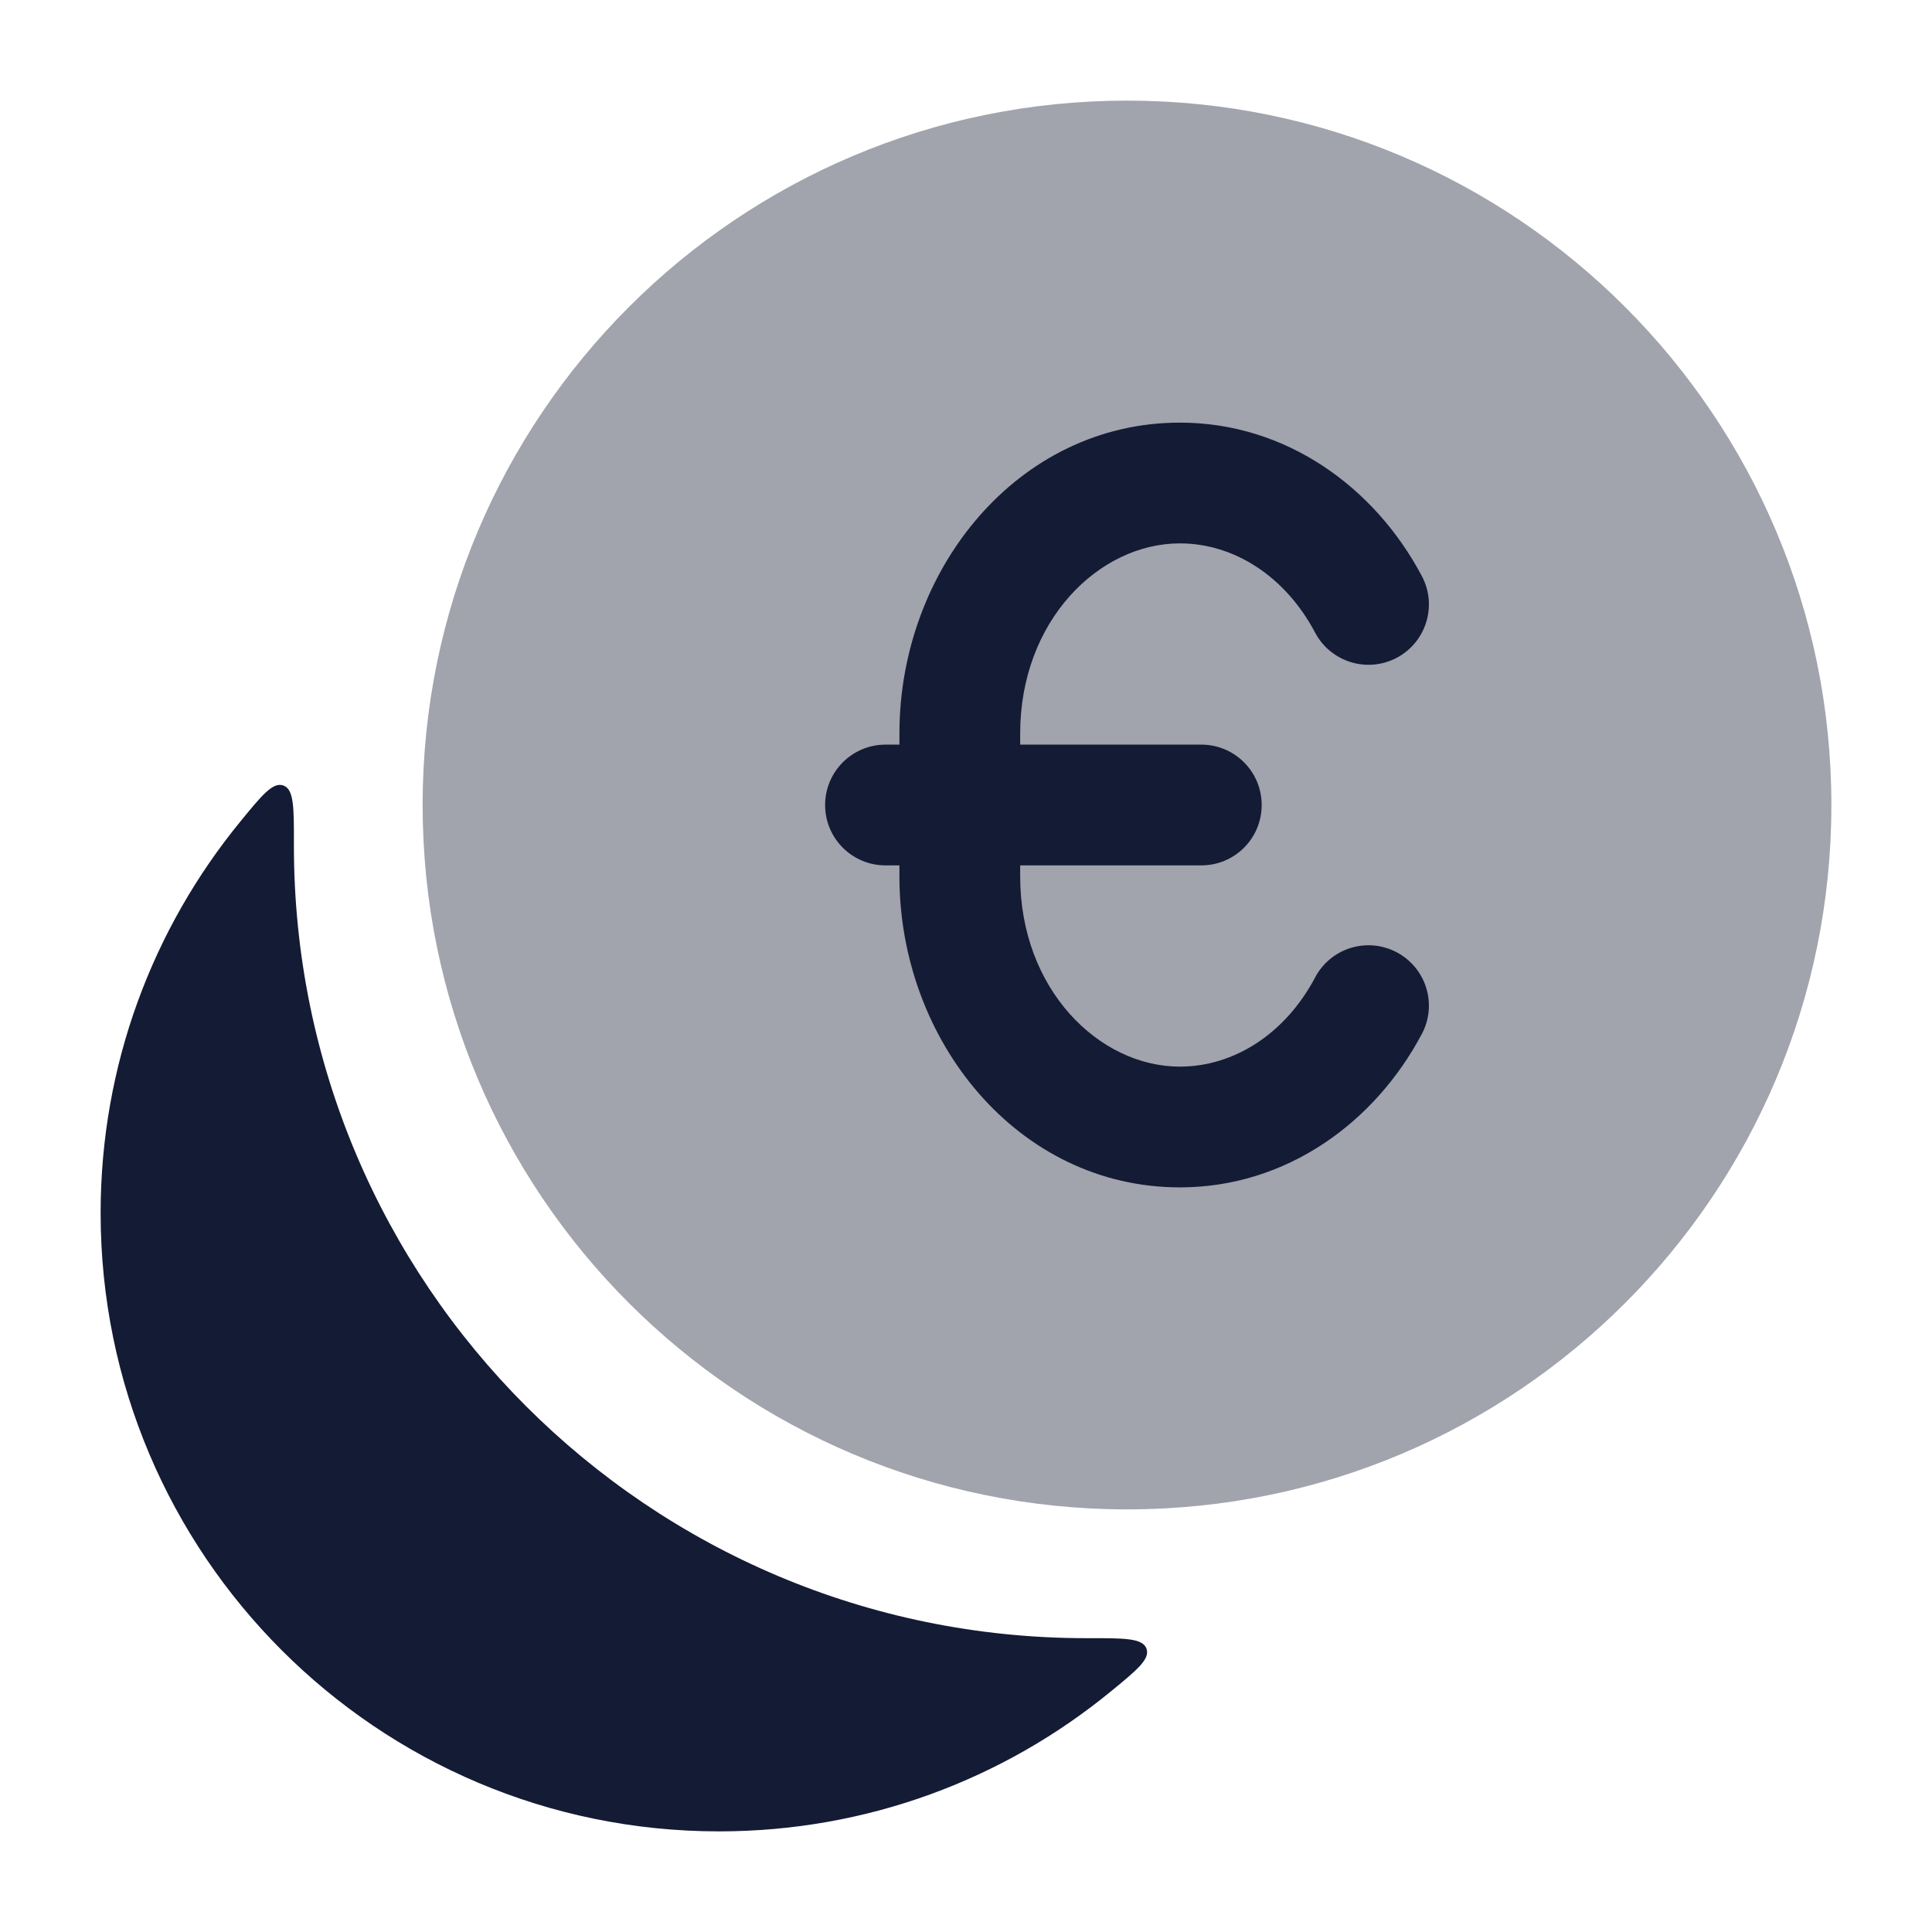 <svg width="24" height="24" viewBox="0 0 24 24" fill="none" xmlns="http://www.w3.org/2000/svg">
<path d="M2.986 10.205C3.255 9.876 3.39 9.711 3.521 9.758C3.652 9.805 3.652 10.033 3.651 10.49C3.651 10.496 3.651 10.502 3.651 10.508C3.651 15.943 8.057 20.35 13.493 20.35C13.499 20.35 13.505 20.35 13.51 20.35C13.967 20.349 14.195 20.349 14.242 20.48C14.289 20.61 14.125 20.745 13.795 21.015C12.471 22.099 10.777 22.75 8.932 22.75C4.689 22.75 1.25 19.311 1.25 15.069C1.25 13.223 1.901 11.53 2.986 10.205Z" fill="#141B34"/>
<path opacity="0.4" d="M5.25 10C5.25 5.168 9.168 1.25 14 1.25C18.833 1.25 22.75 5.168 22.75 10C22.75 14.833 18.833 18.75 14 18.75C9.168 18.75 5.25 14.833 5.25 10Z" fill="#141B34"/>
<path fill-rule="evenodd" clip-rule="evenodd" d="M11.173 9.111C11.173 7.073 12.645 5.25 14.657 5.25C15.974 5.25 17.077 6.05 17.663 7.157C17.857 7.523 17.717 7.977 17.351 8.171C16.985 8.365 16.531 8.225 16.337 7.859C15.967 7.159 15.329 6.75 14.657 6.75C13.65 6.75 12.673 7.713 12.673 9.111V9.25H14.923C15.338 9.25 15.673 9.586 15.673 10C15.673 10.415 15.338 10.75 14.923 10.75H12.673V10.889C12.673 12.287 13.65 13.25 14.657 13.25C15.329 13.25 15.967 12.842 16.337 12.142C16.531 11.775 16.985 11.636 17.351 11.83C17.717 12.024 17.857 12.477 17.663 12.843C17.077 13.95 15.974 14.75 14.657 14.75C12.645 14.75 11.173 12.928 11.173 10.889V10.75H11C10.586 10.75 10.25 10.415 10.25 10C10.25 9.586 10.586 9.25 11 9.25H11.173V9.111Z" fill="#141B34"/>
</svg>
